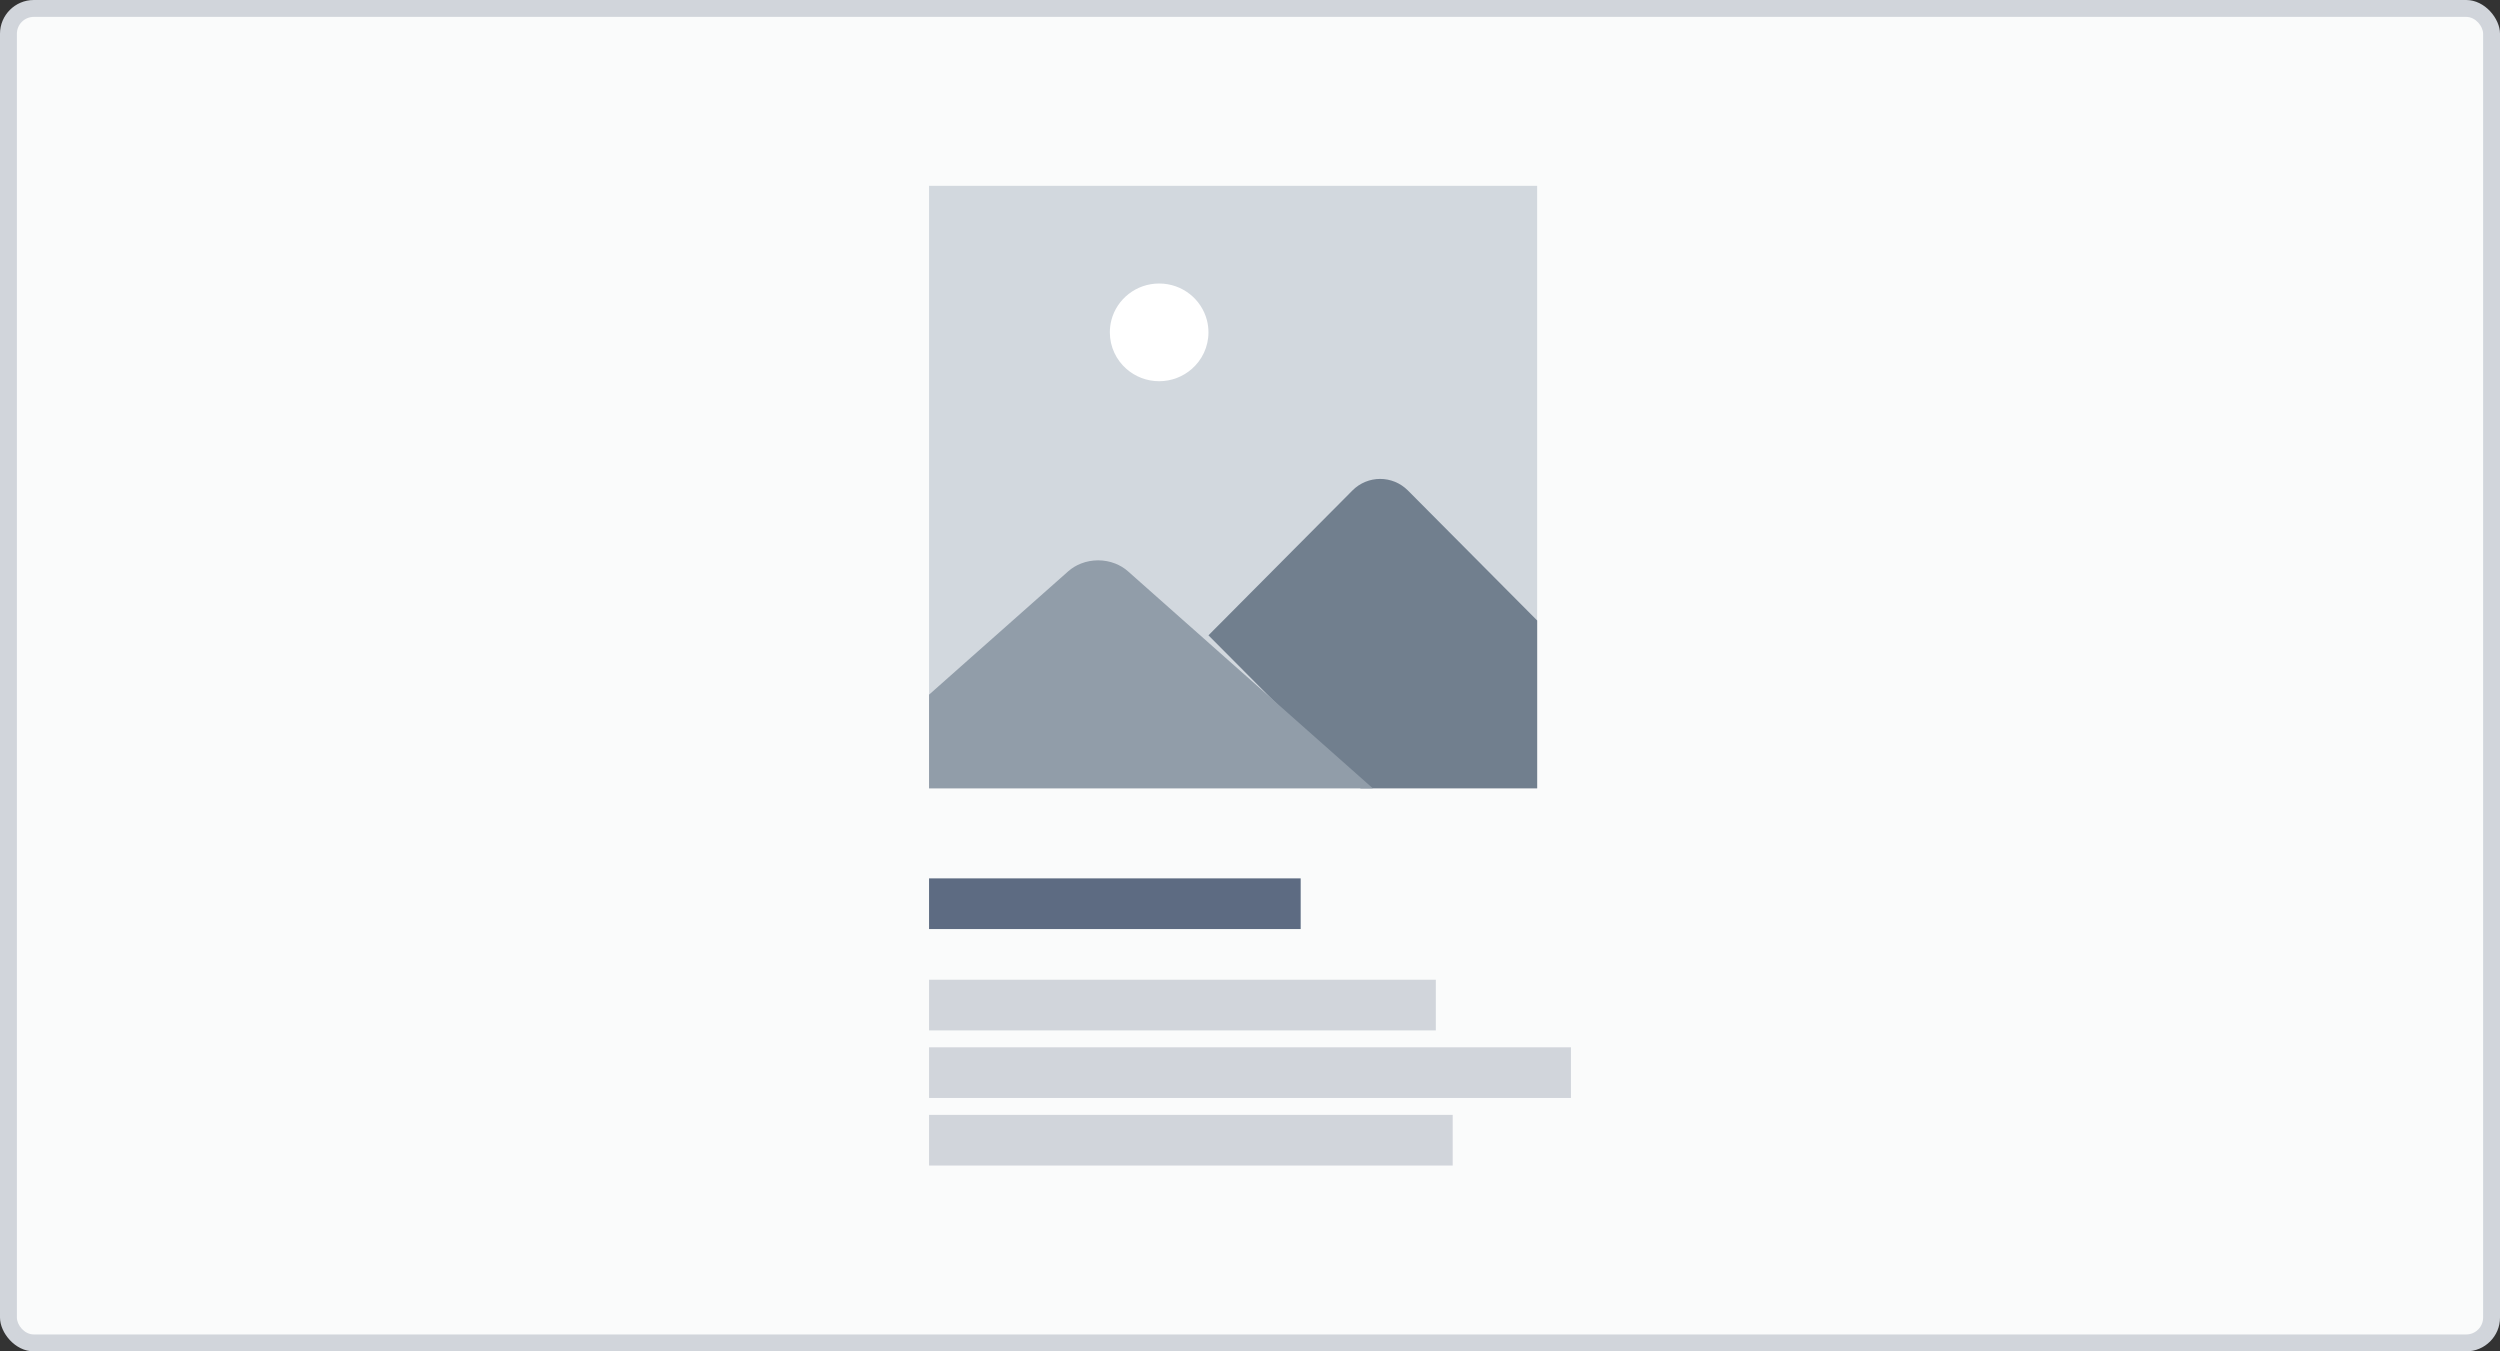 <?xml version="1.0" encoding="UTF-8"?>
<svg width="148px" height="80px" viewBox="0 0 148 80" version="1.1" xmlns="http://www.w3.org/2000/svg" xmlns:xlink="http://www.w3.org/1999/xlink">
    <rect x="0" y="0" width="148" height="80" fill="#333333" stroke="none"/>
    <!-- Generator: Sketch 50.2 (55047) - http://www.bohemiancoding.com/sketch -->
    <title>Image 1</title>
    <desc>Created with Sketch.</desc>
    <defs></defs>
    <g id="Image-1" stroke="none" stroke-width="1" fill="none" fill-rule="evenodd">
        <rect id="Rectangle-4" fill="#D1D5DB" x="0" y="0" width="148" height="80" rx="2"></rect>
        <rect id="Rectangle-3" fill="#FAFBFB" x="1" y="1" width="146" height="78" rx="1"></rect>
        <g id="Group-2" transform="translate(55, 11)">
            <g id="Group" fill-rule="nonzero">
                <g id="1">
                    <polygon id="Shape" fill="#D2D8DE" points="0 0 36 0 36 35.668 0 35.668"></polygon>
                    <path d="M11.691,10.844 C12.206,11.294 12.881,11.568 13.621,11.568 C14.361,11.568 15.036,11.294 15.551,10.845 C16.158,10.315 16.541,9.54 16.541,8.676 C16.541,8.426 16.509,8.184 16.449,7.953 C16.125,6.705 14.982,5.784 13.622,5.784 C12.262,5.784 11.118,6.705 10.794,7.952 C10.734,8.184 10.703,8.426 10.703,8.676 C10.703,9.539 11.085,10.315 11.691,10.845 L11.691,10.844 Z" id="Shape" fill="#FFFFFF"></path>
                    <path d="M31.353,21.058 L29.611,19.306 L29.03,18.721 L28.349,18.037 C27.895,17.581 27.301,17.352 26.706,17.352 C26.111,17.352 25.516,17.581 25.063,18.037 L24.383,18.722 L23.802,19.306 L22.059,21.06 L21.478,21.643 L19.736,23.397 L19.154,23.981 L17.412,25.735 L16.83,26.319 L16.541,26.611 L25.544,35.668 L36,35.668 L36,25.733 L33.676,23.396 L31.934,21.642 L31.353,21.057 L31.353,21.058 Z" id="Shape" fill="#717F8E"></path>
                    <path d="M16.575,27.075 L16.263,26.797 L15.011,25.689 L13.76,24.58 L12.51,23.471 L11.777,22.821 C11.553,22.622 11.296,22.47 11.022,22.362 C10.7,22.236 10.354,22.172 10.008,22.172 C9.662,22.172 9.316,22.235 8.995,22.362 C8.72,22.47 8.463,22.622 8.239,22.821 L7.506,23.471 L6.254,24.58 L5.003,25.689 L3.753,26.797 L2.501,27.906 L0,30.124 L0,35.668 L26.27,35.668 L16.575,27.075 Z" id="Shape" fill="#919DA9"></path>
                </g>
            </g>
            <rect id="Rectangle-5" fill="#5D6B82" x="0" y="41" width="22" height="3"></rect>
            <rect id="Rectangle-6" fill="#D1D5DB" x="0" y="47" width="30" height="3"></rect>
            <rect id="Rectangle-6-Copy" fill="#D1D5DB" x="0" y="51" width="38" height="3"></rect>
            <rect id="Rectangle-6-Copy-2" fill="#D1D5DB" x="0" y="55" width="31" height="3"></rect>
        </g>
    </g>
</svg>